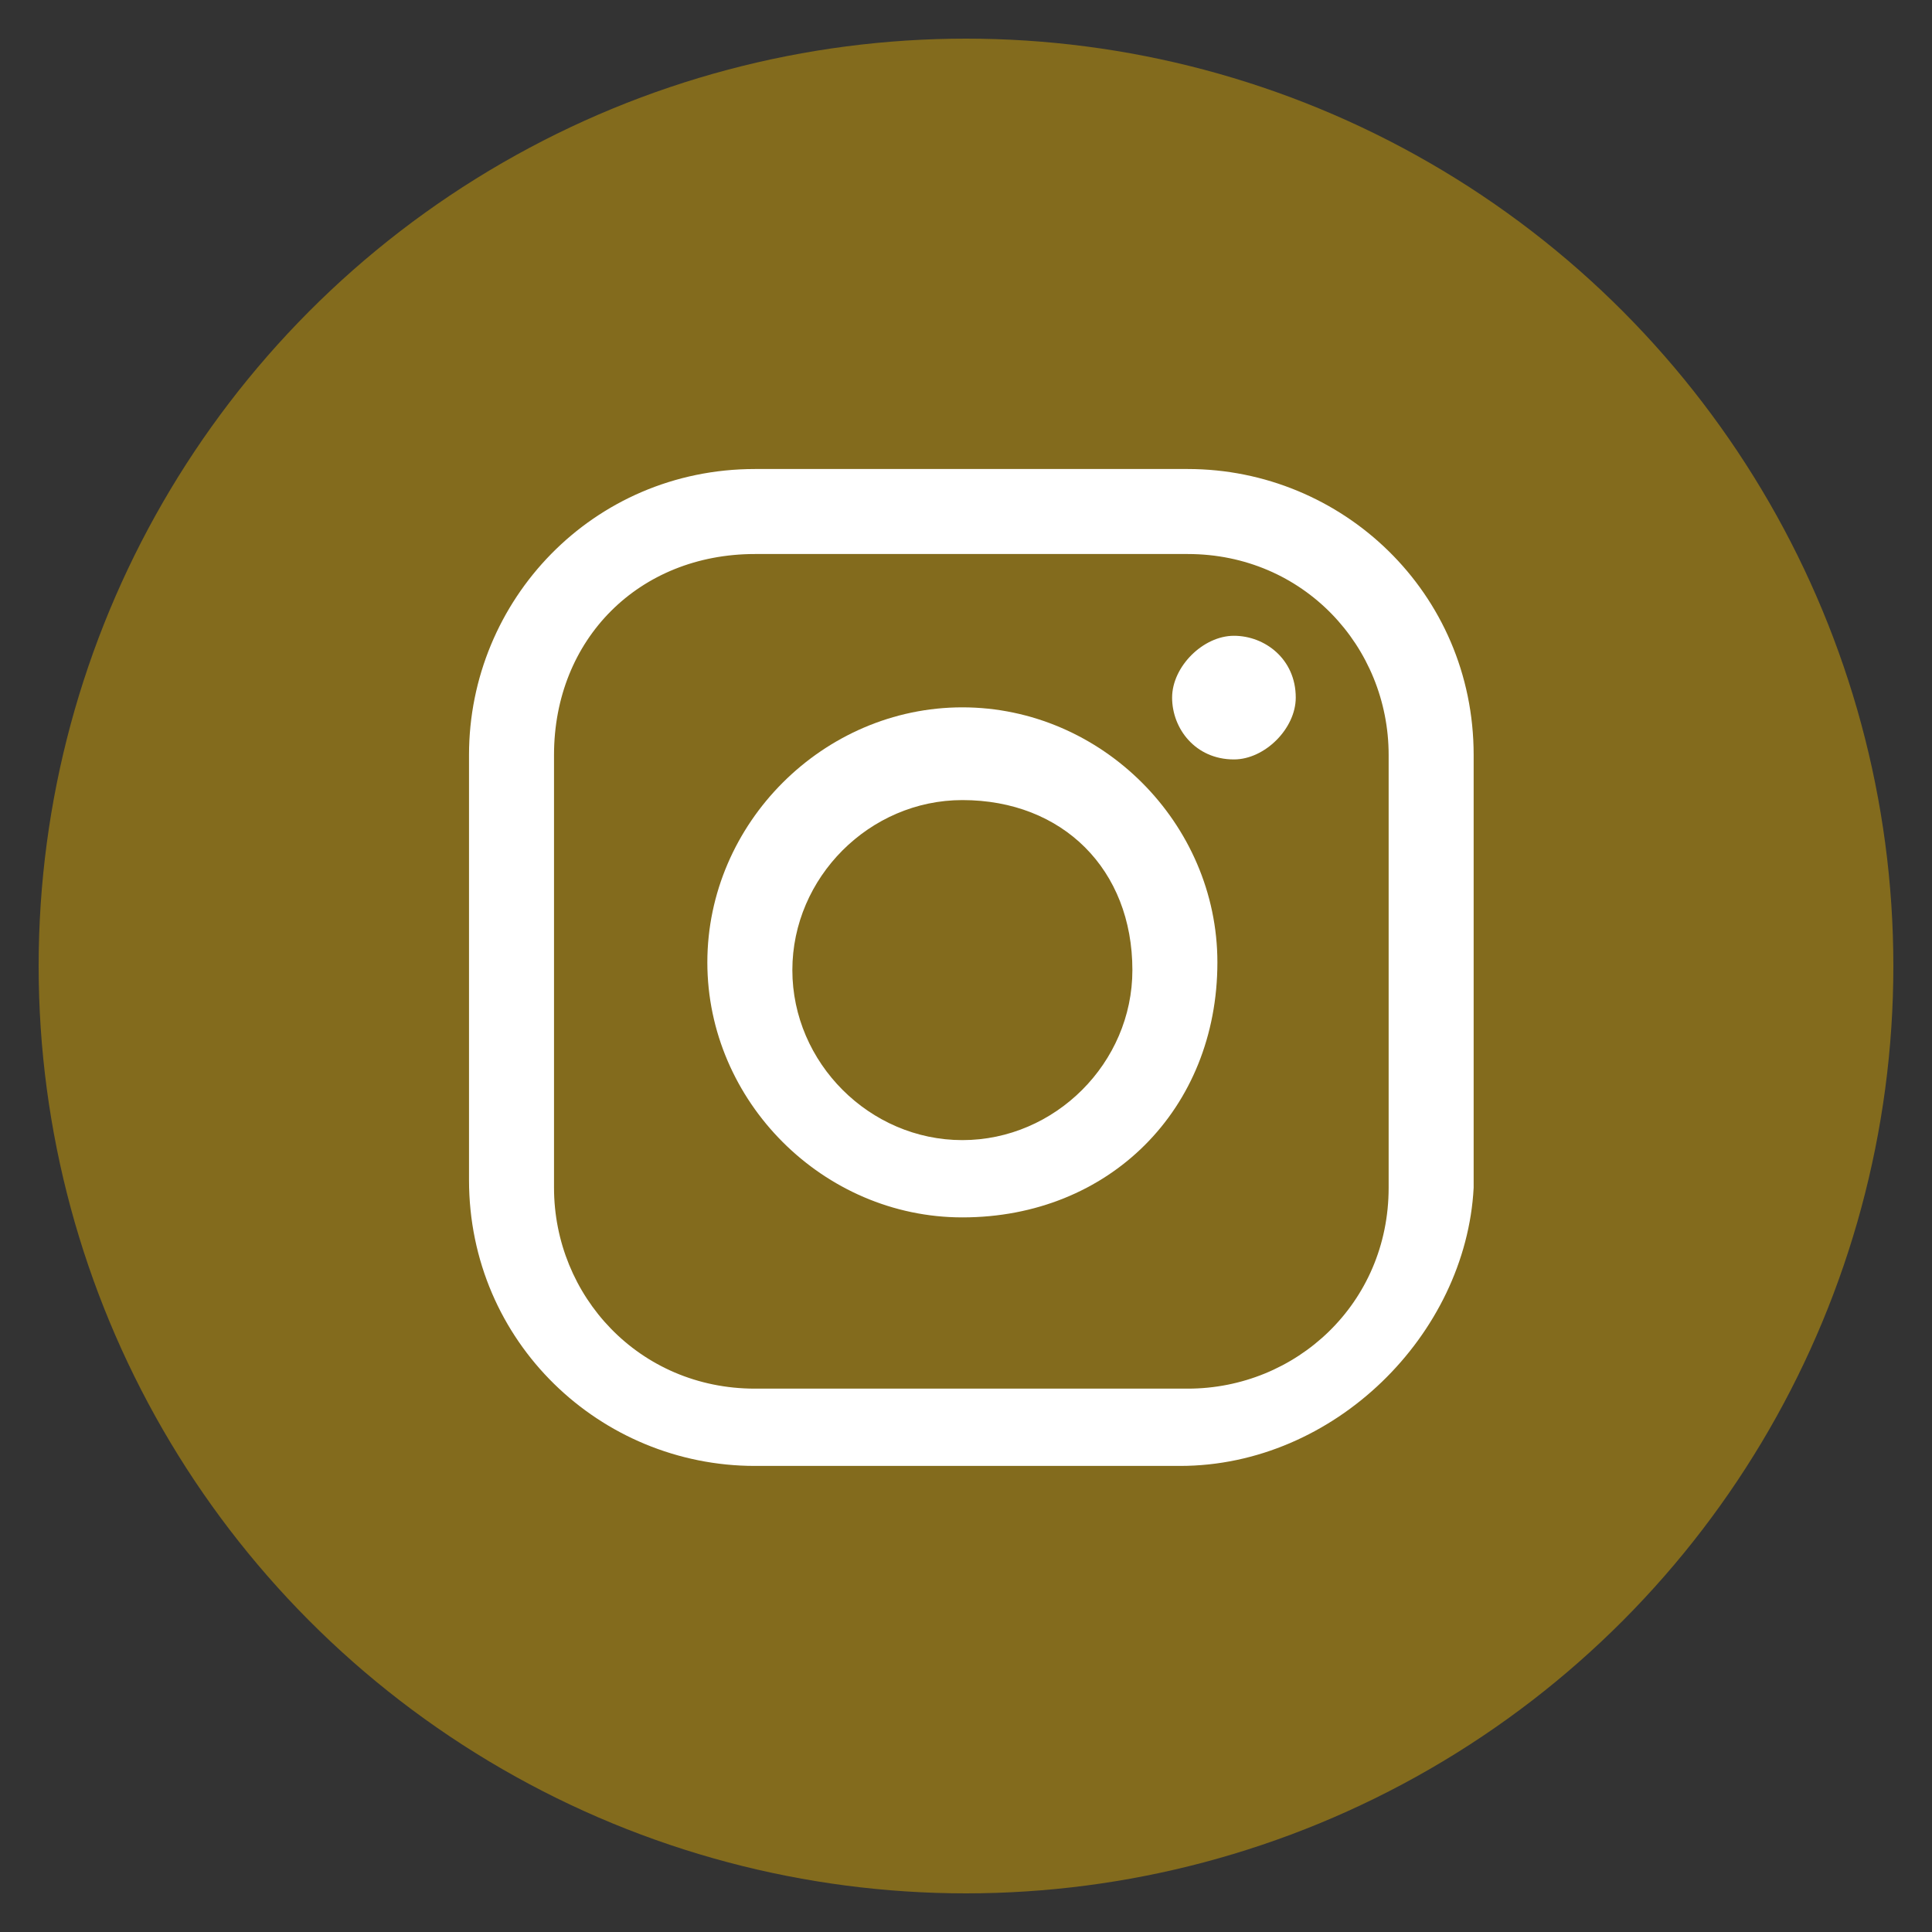 <?xml version="1.0" encoding="utf-8"?>
<!-- Generator: Adobe Illustrator 25.4.1, SVG Export Plug-In . SVG Version: 6.00 Build 0)  -->
<svg version="1.1" id="Capa_1" xmlns="http://www.w3.org/2000/svg" xmlns:xlink="http://www.w3.org/1999/xlink" x="0px" y="0px"
	 viewBox="0 0 25 25" style="enable-background:new 0 0 25 25;" xml:space="preserve">
<rect x="0" y="0" width="25" height="25" fill="#333333" stroke="none"/>
<style type="text/css">
	.st0{fill:#836B1D;}
	.st1{fill:#FFFFFF;}
</style>
<g>
	<circle id="Elipse_35" class="st0" cx="12.5" cy="12.5" r="12"/>
	<g id="Grupo_473" transform="translate(5.769 5.769)">
		<g id="Grupo_147" transform="translate(0 0)">
			<g id="Grupo_144">
				<path id="Trazado_234" class="st1" d="M9.5,13.2H4c-2,0-3.7-1.6-3.7-3.7V4c0-2,1.6-3.7,3.7-3.7h5.6c2,0,3.7,1.6,3.7,3.7v5.6
					C13.2,11.5,11.5,13.2,9.5,13.2z M4,1.4C2.5,1.4,1.4,2.5,1.4,4v5.6c0,1.4,1.1,2.6,2.6,2.6h5.6c1.4,0,2.6-1.1,2.6-2.6V4
					c0-1.4-1.1-2.6-2.6-2.6L4,1.4z"/>
			</g>
			<g id="Grupo_145" transform="translate(3.284 3.284)">
				<path id="Trazado_235" class="st1" d="M3.4,6.7c-1.8,0-3.3-1.5-3.3-3.3c0-1.8,1.5-3.3,3.3-3.3c1.8,0,3.3,1.5,3.3,3.3
					C6.7,5.3,5.3,6.7,3.4,6.7z M3.4,1.3c-1.2,0-2.2,1-2.2,2.2c0,1.2,1,2.2,2.2,2.2c1.2,0,2.2-1,2.2-2.2C5.6,2.2,4.7,1.3,3.4,1.3z"/>
			</g>
			<g id="Grupo_146" transform="translate(9.498 2.258)">
				<path id="Trazado_236" class="st1" d="M1.5,1c0,0.4-0.4,0.8-0.8,0.8C0.2,1.8-0.1,1.4-0.1,1c0-0.4,0.4-0.8,0.8-0.8c0,0,0,0,0,0
					C1.1,0.2,1.5,0.5,1.5,1C1.5,1,1.5,1,1.5,1z"/>
			</g>
		</g>
	</g>
</g>
</svg>
